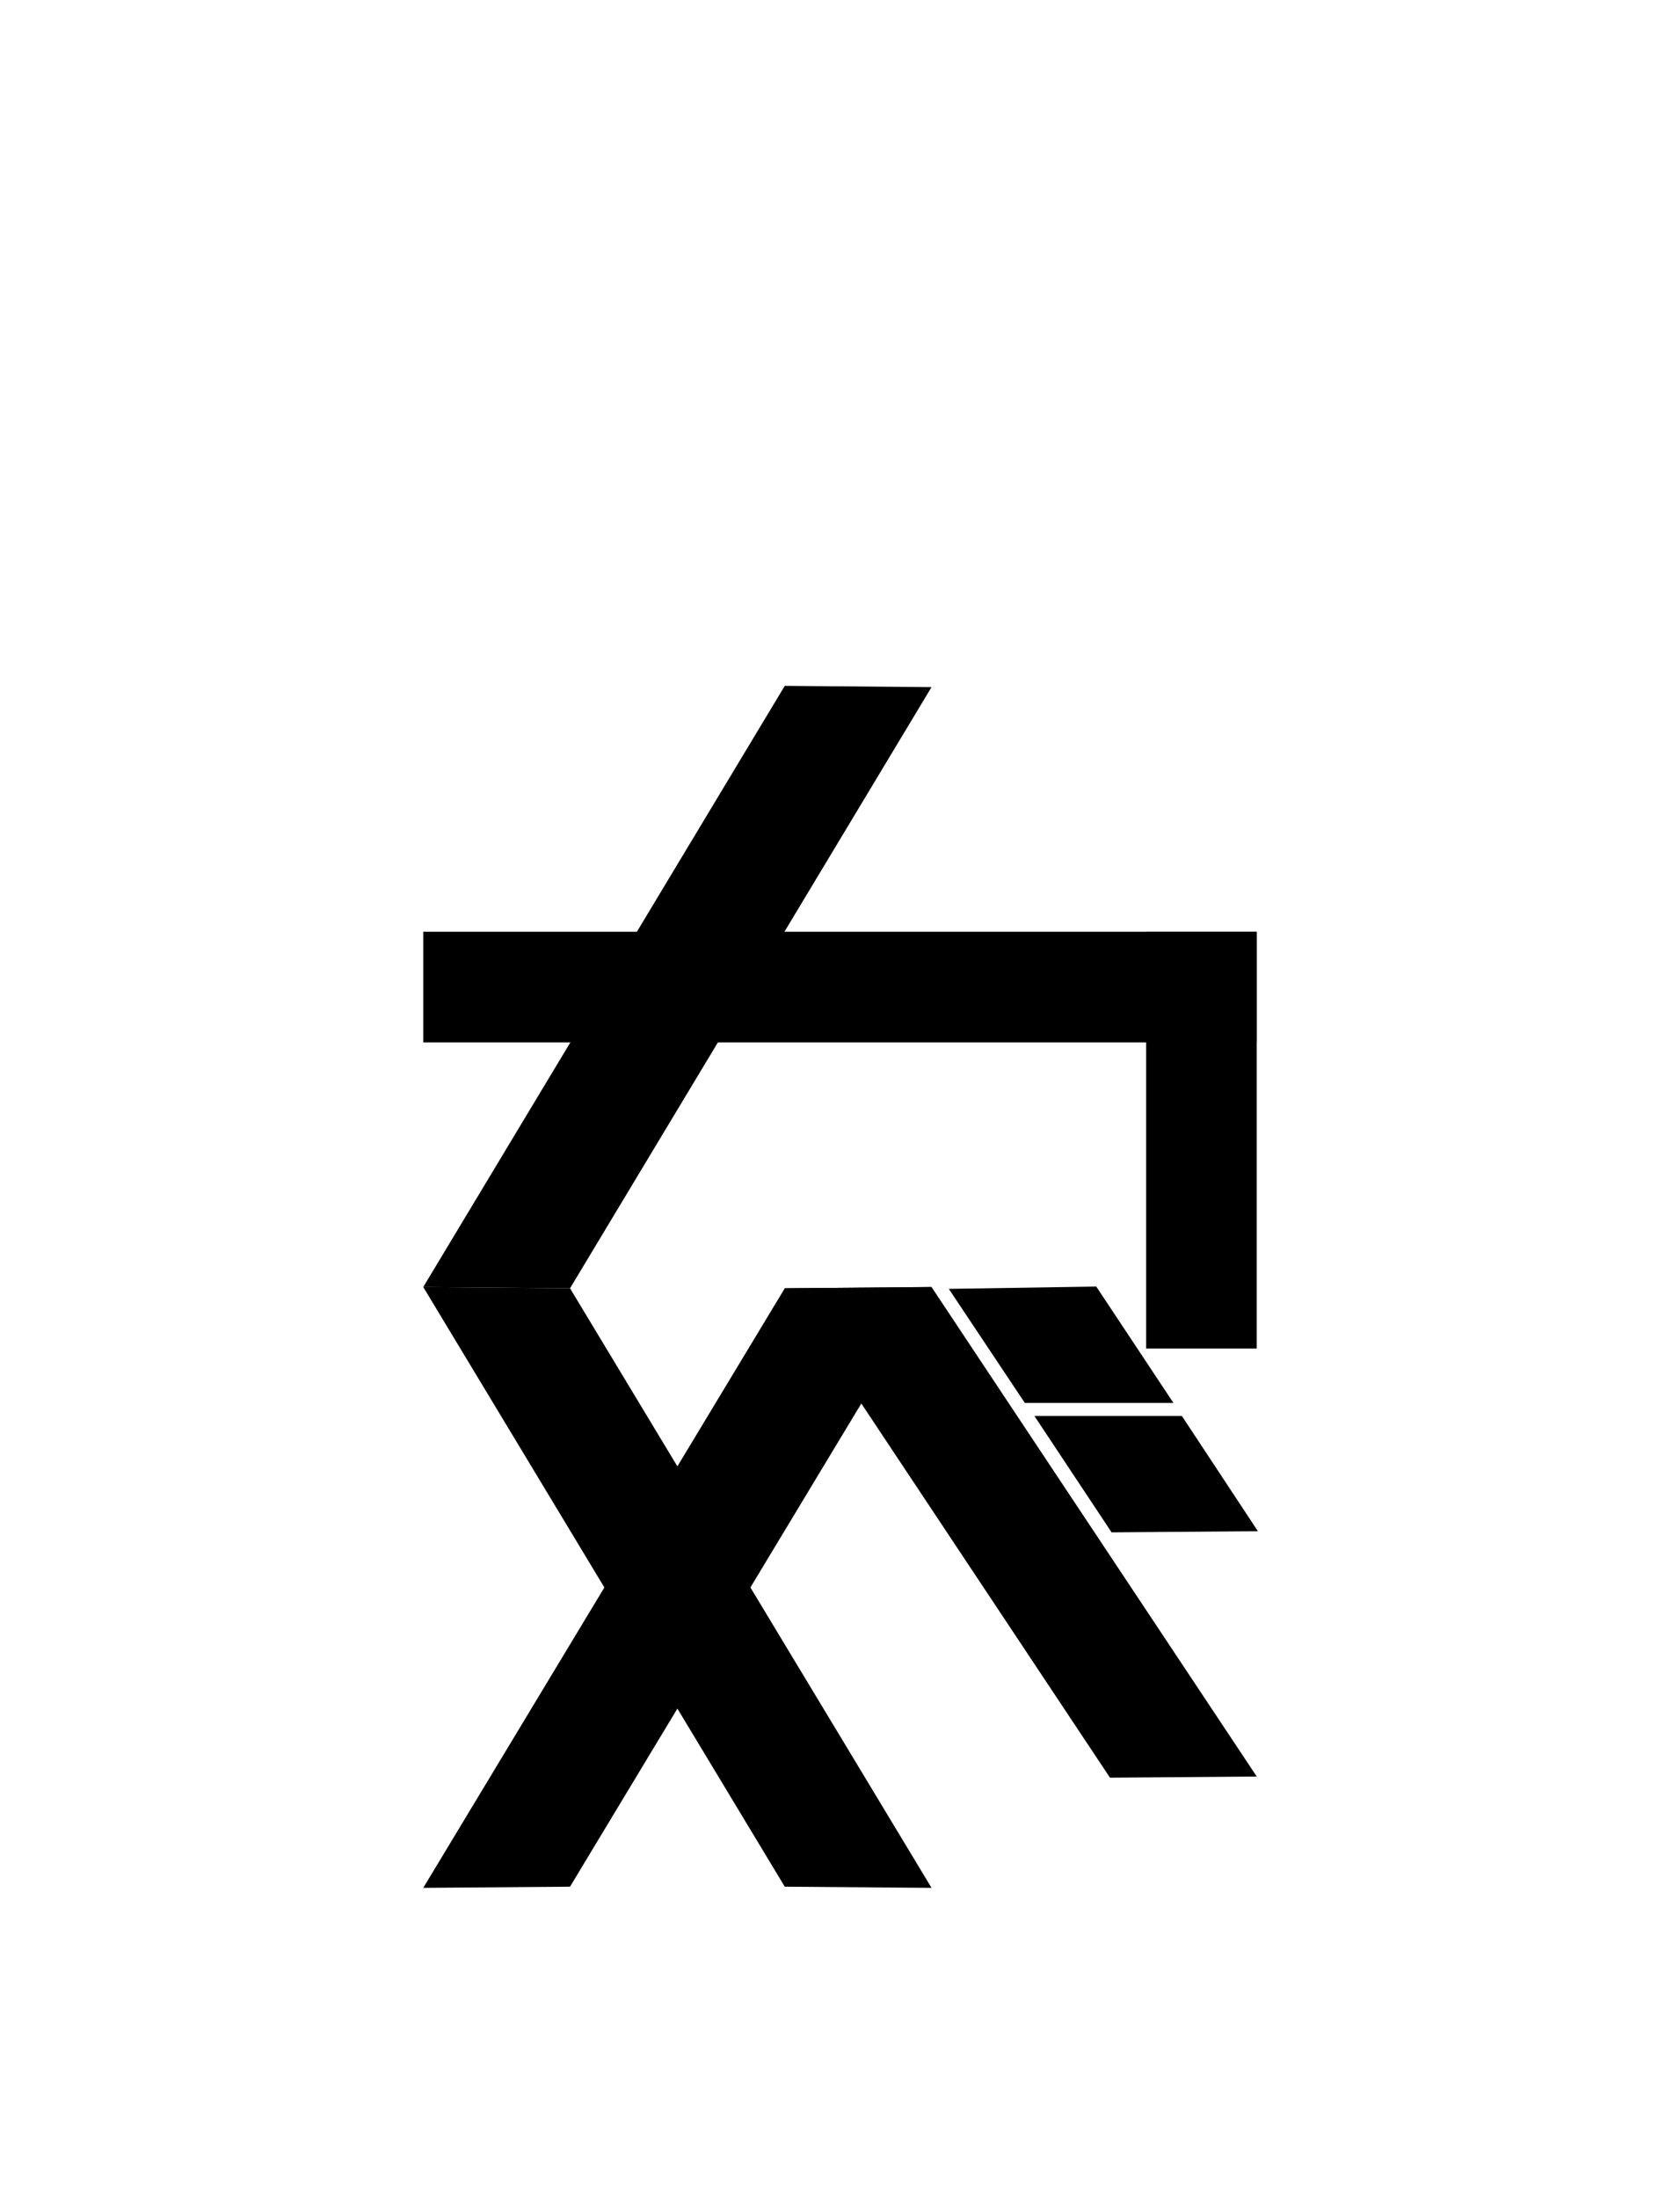 <?xml version="1.0" encoding="UTF-8"?>
<svg id="a" data-name="레이어 1" xmlns="http://www.w3.org/2000/svg" width="14.583" height="19.077" viewBox="0 0 14.583 19.077">
  <polygon points="8.086 5.963 6.812 5.952 3.674 11.169 4.948 11.18 8.086 5.963" stroke-width="0"/>
  <rect x="6.812" y="4.949" width=".96" height="7.235" transform="translate(15.858 1.274) rotate(90)" stroke-width="0"/>
  <rect x="9.949" y="8.086" width=".96" height="3.617" transform="translate(20.858 19.789) rotate(180)" stroke-width="0"/>
  <polygon points="8.086 16.383 6.812 16.373 3.674 11.169 4.948 11.18 8.086 16.383" stroke-width="0"/>
  <polygon points="3.674 16.383 4.948 16.373 8.086 11.169 6.812 11.18 3.674 16.383" stroke-width="0"/>
  <polygon points="9.635 15.427 10.909 15.417 8.086 11.169 6.812 11.18 9.635 15.427" stroke-width="0"/>
  <polygon points="9.516 11.165 10.186 12.175 8.896 12.175 8.236 11.185 9.516 11.165" stroke-width="0"/>
  <polygon points="10.919 13.288 9.649 13.298 8.979 12.288 10.259 12.288 10.919 13.288" stroke-width="0"/>
</svg>